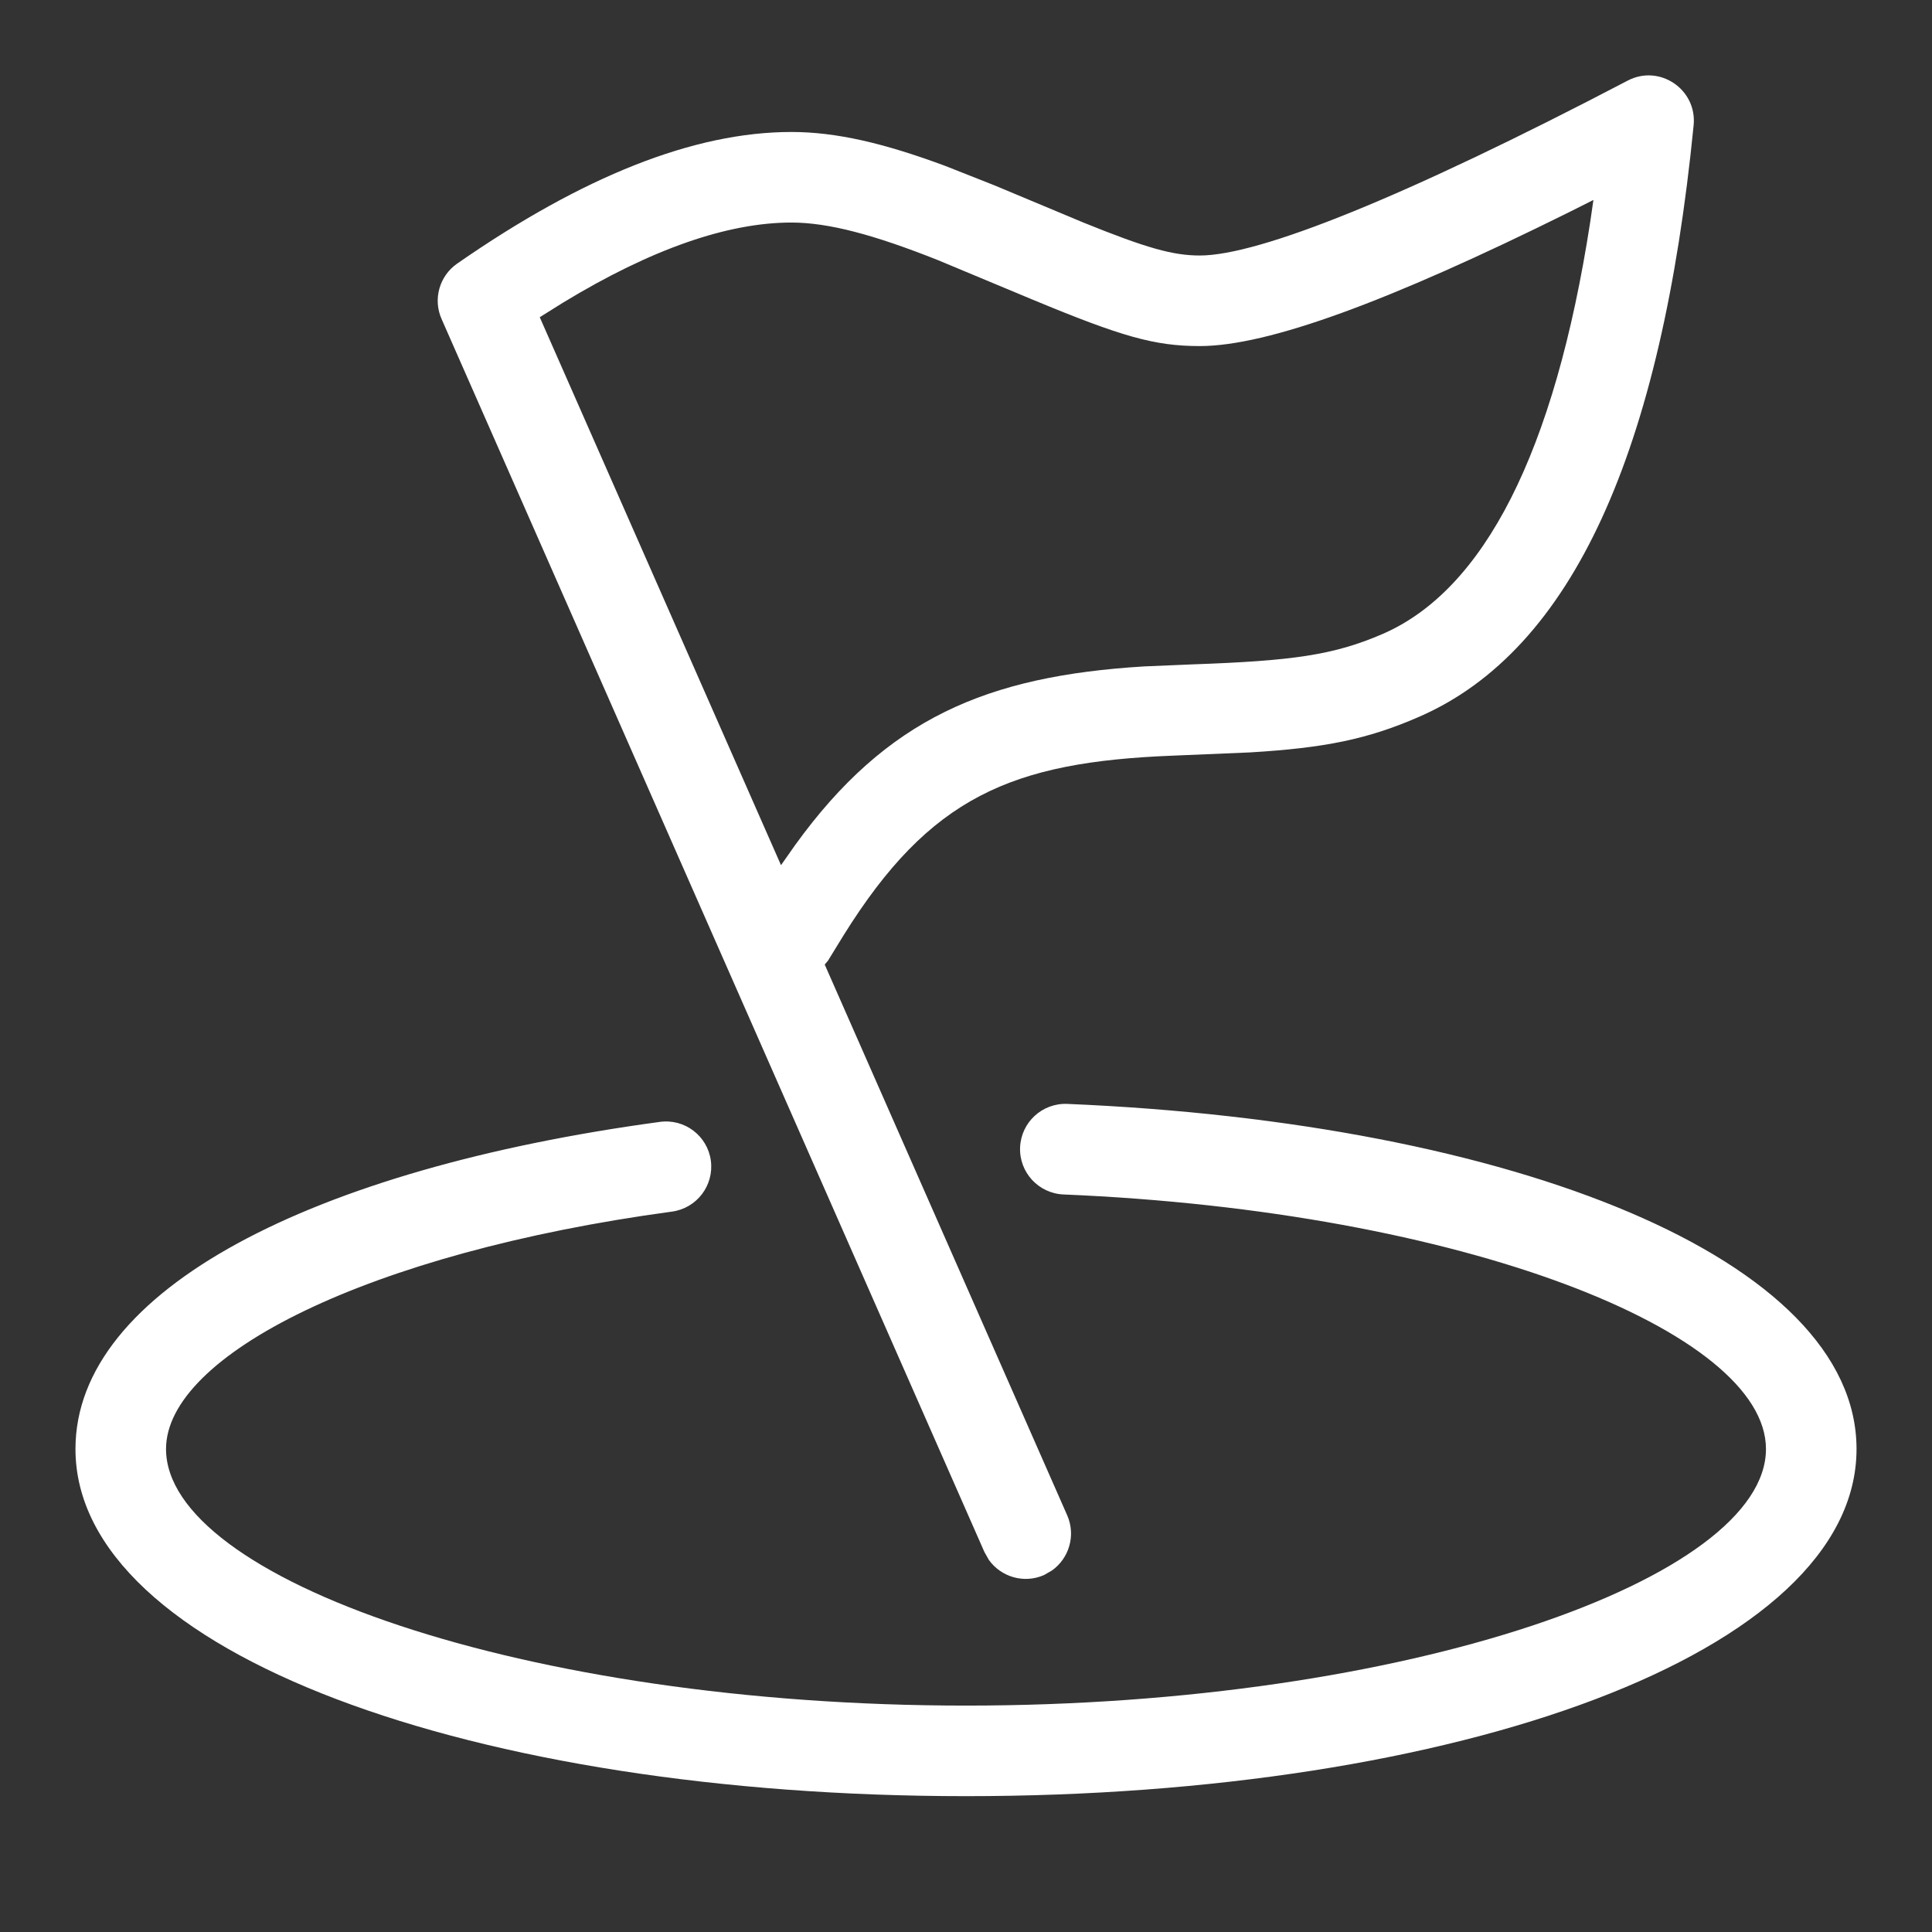 <?xml version="1.0" encoding="UTF-8"?>
<svg width="16px" height="16px" viewBox="0 0 16 16" version="1.1" xmlns="http://www.w3.org/2000/svg" xmlns:xlink="http://www.w3.org/1999/xlink">
    <rect x="0" y="0" width="16" height="16" fill="#333333" stroke="none"/>
    <!-- Generator: Sketch 64 (93537) - https://sketch.com -->
    <title>活动中心</title>
    <desc>Created with Sketch.</desc>
    <g id="活动中心" stroke="none" stroke-width="1" fill="none" fill-rule="evenodd">
        <path d="M13.479,0.668 C13.743,0.529 14.055,0.74 14.026,1.037 C13.759,3.736 13.024,5.382 11.753,5.936 C11.325,6.123 10.969,6.194 10.354,6.231 L9.713,6.258 C8.375,6.31 7.7,6.6 6.986,7.746 L6.857,7.956 L6.83,7.988 L8.838,12.549 C8.911,12.715 8.854,12.905 8.712,13.006 L8.646,13.044 C8.48,13.117 8.29,13.06 8.189,12.918 L8.152,12.852 L3.657,2.642 C3.584,2.478 3.639,2.285 3.786,2.183 C4.826,1.461 5.746,1.093 6.554,1.093 C6.928,1.093 7.323,1.187 7.823,1.372 L8.238,1.536 L8.972,1.843 C9.495,2.055 9.715,2.116 9.936,2.116 C10.429,2.116 11.638,1.631 13.479,0.668 Z M13.17,1.835 L13.196,1.656 L12.991,1.759 C11.501,2.498 10.5,2.866 9.936,2.866 C9.562,2.866 9.29,2.788 8.553,2.482 L7.767,2.154 C7.241,1.945 6.863,1.843 6.554,1.843 C6.028,1.843 5.396,2.061 4.665,2.505 L4.47,2.627 L6.468,7.165 L6.586,6.997 C7.343,5.95 8.171,5.599 9.474,5.519 L9.877,5.502 C10.696,5.473 11.044,5.427 11.453,5.249 C12.286,4.886 12.874,3.756 13.17,1.835 Z" id="路径-3" fill="#FFFFFF" fill-rule="nonzero"></path>
        <path d="M8.838,9.142 C12.538,9.297 15.375,10.428 15.375,12 C15.375,13.693 12.065,14.875 8,14.875 C3.935,14.875 0.625,13.693 0.625,12 C0.625,10.681 2.593,9.68 5.465,9.291 C5.67,9.263 5.859,9.406 5.887,9.612 C5.914,9.817 5.771,10.006 5.565,10.034 C3.046,10.375 1.375,11.225 1.375,12 C1.375,13.069 4.333,14.125 8,14.125 C11.667,14.125 14.625,13.069 14.625,12 C14.625,11.029 12.12,10.03 8.807,9.892 C8.6,9.883 8.439,9.708 8.448,9.501 C8.457,9.294 8.631,9.134 8.838,9.142 Z" id="路径" fill="#FFFFFF" fill-rule="nonzero"></path>
    </g>
</svg>